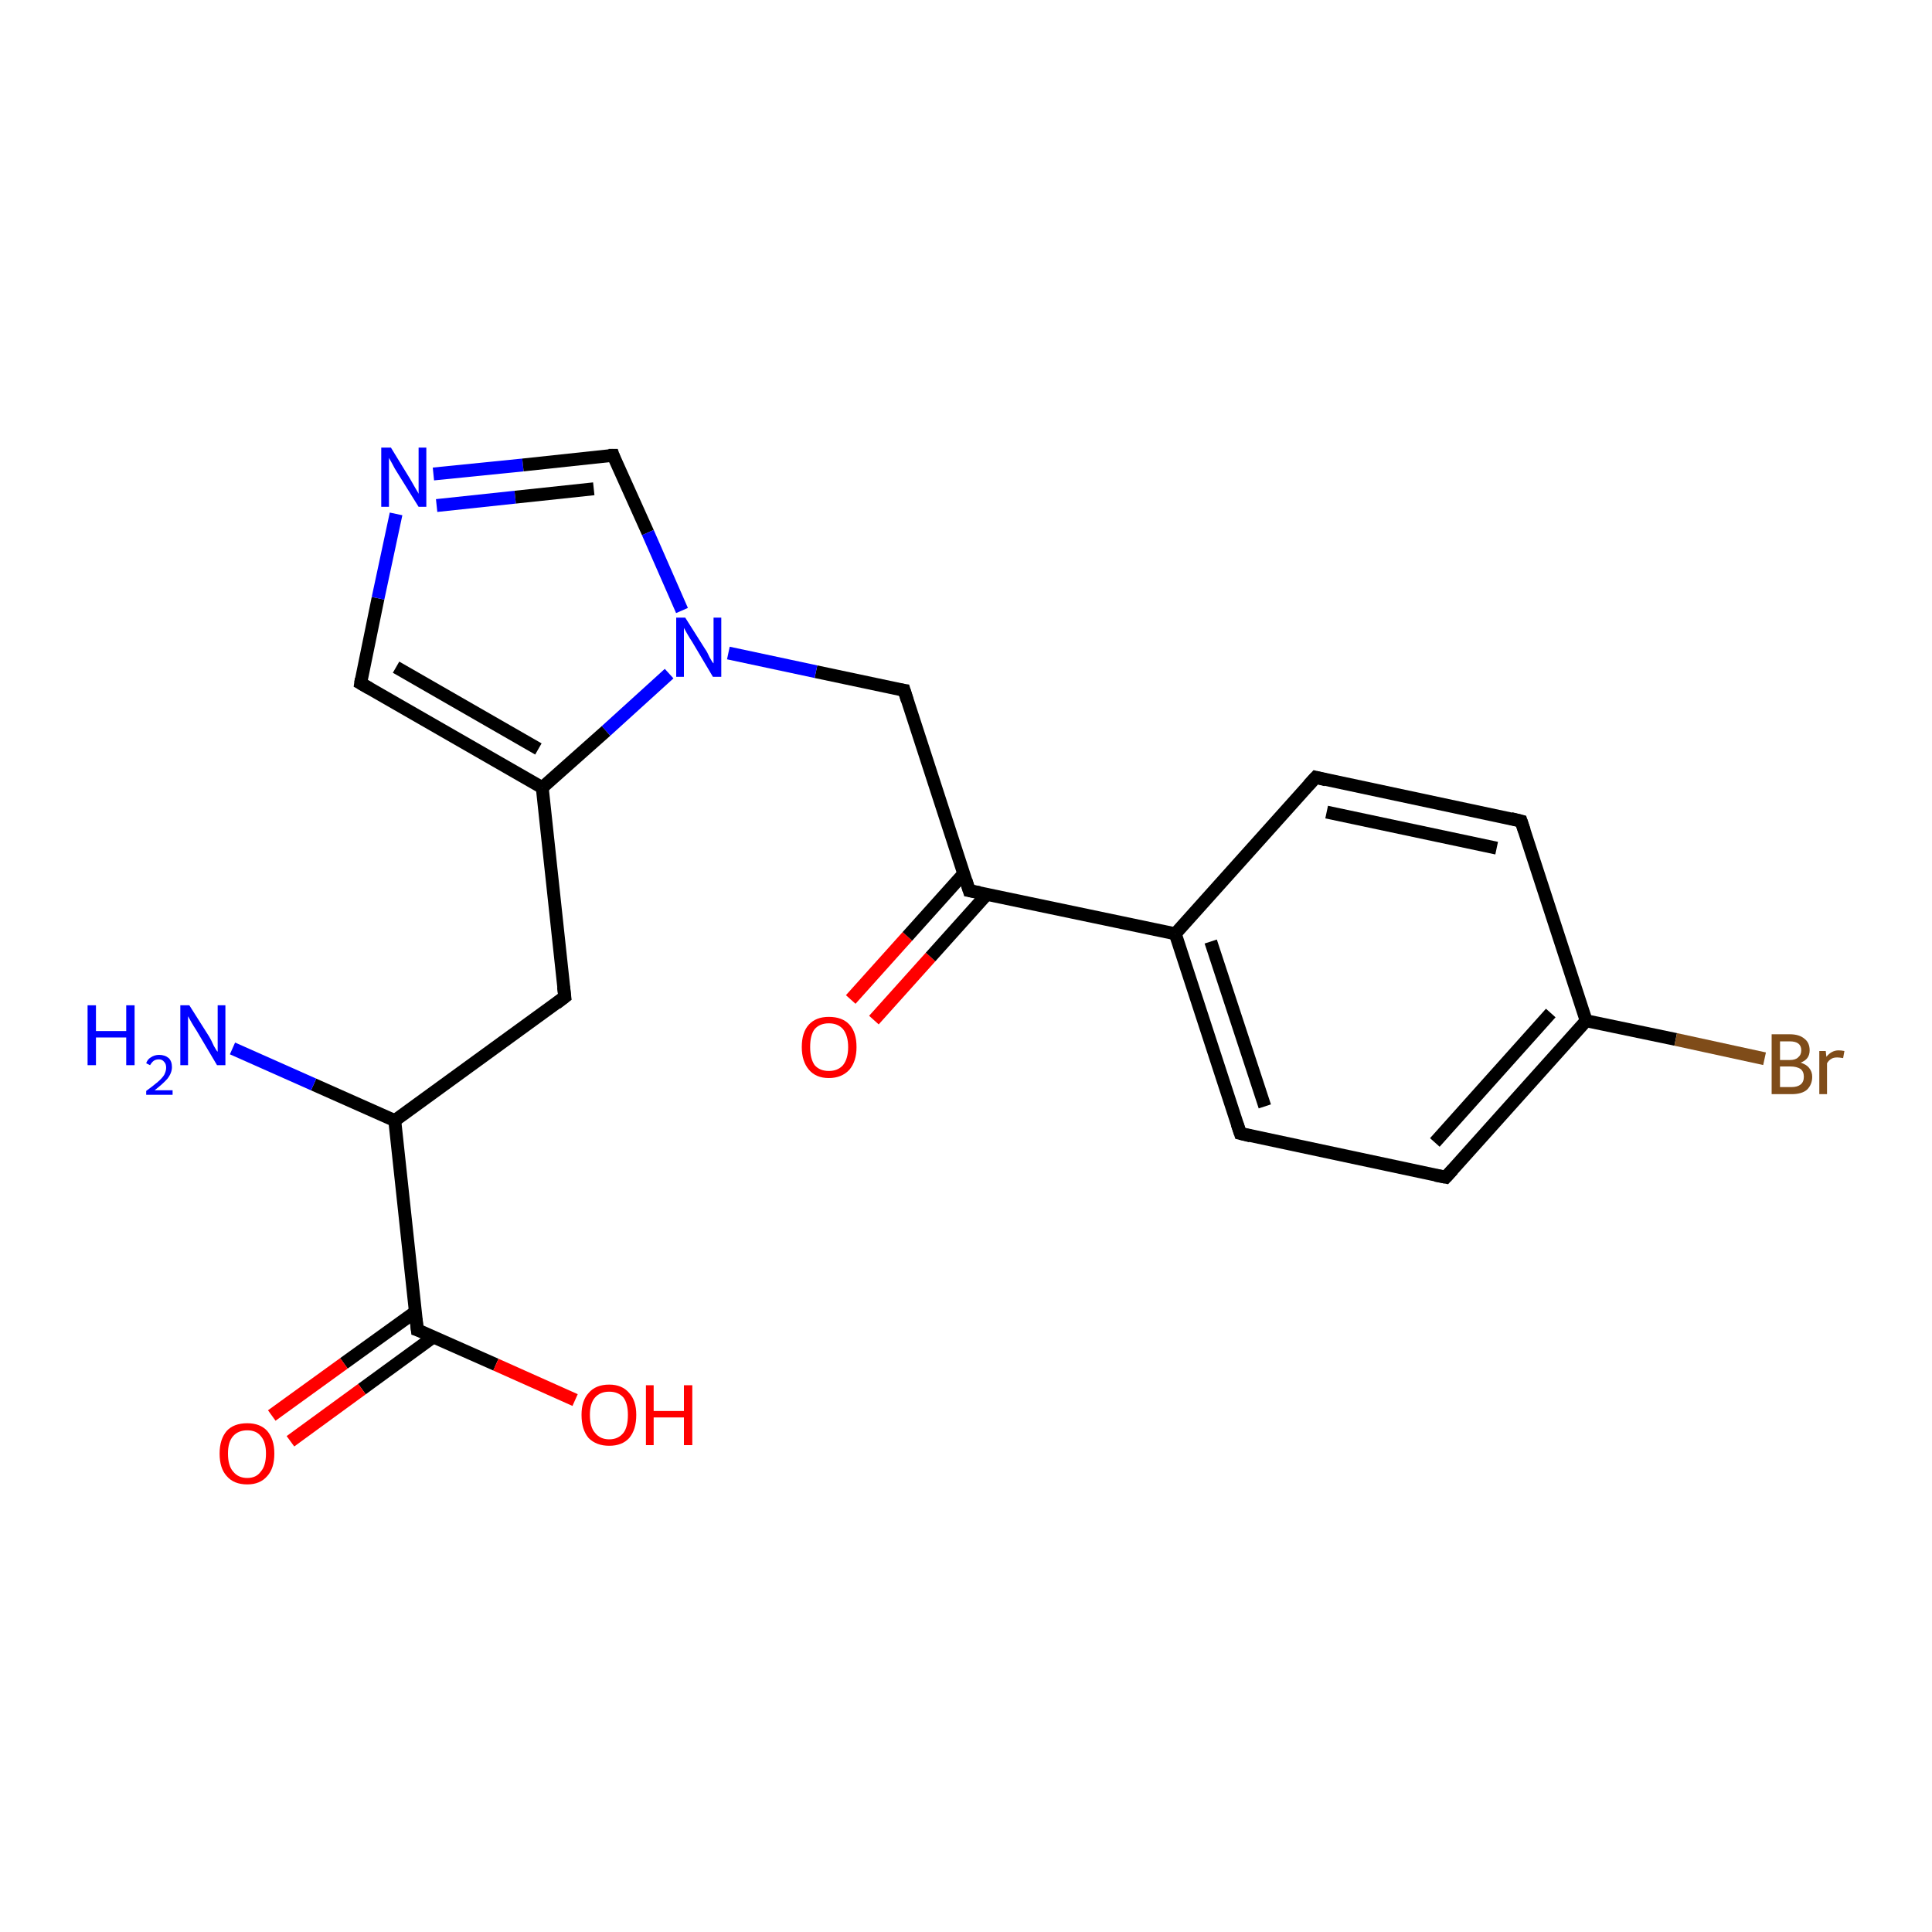 <?xml version='1.0' encoding='iso-8859-1'?>
<svg version='1.1' baseProfile='full'
              xmlns='http://www.w3.org/2000/svg'
                      xmlns:rdkit='http://www.rdkit.org/xml'
                      xmlns:xlink='http://www.w3.org/1999/xlink'
                  xml:space='preserve'
width='300px' height='300px' viewBox='0 0 300 300'>
<!-- END OF HEADER -->
<rect style='opacity:1.0;fill:#FFFFFF;stroke:none' width='300.0' height='300.0' x='0.0' y='0.0'> </rect>
<path class='bond-0 atom-0 atom-1' d='M 132.1,155.2 L 140.9,145.4' style='fill:none;fill-rule:evenodd;stroke:#FF0000;stroke-width:2.0px;stroke-linecap:butt;stroke-linejoin:miter;stroke-opacity:1' />
<path class='bond-0 atom-0 atom-1' d='M 140.9,145.4 L 149.7,135.6' style='fill:none;fill-rule:evenodd;stroke:#000000;stroke-width:2.0px;stroke-linecap:butt;stroke-linejoin:miter;stroke-opacity:1' />
<path class='bond-0 atom-0 atom-1' d='M 135.7,158.4 L 144.5,148.6' style='fill:none;fill-rule:evenodd;stroke:#FF0000;stroke-width:2.0px;stroke-linecap:butt;stroke-linejoin:miter;stroke-opacity:1' />
<path class='bond-0 atom-0 atom-1' d='M 144.5,148.6 L 153.3,138.8' style='fill:none;fill-rule:evenodd;stroke:#000000;stroke-width:2.0px;stroke-linecap:butt;stroke-linejoin:miter;stroke-opacity:1' />
<path class='bond-1 atom-1 atom-2' d='M 150.5,138.3 L 182.5,145.0' style='fill:none;fill-rule:evenodd;stroke:#000000;stroke-width:2.0px;stroke-linecap:butt;stroke-linejoin:miter;stroke-opacity:1' />
<path class='bond-2 atom-2 atom-3' d='M 182.5,145.0 L 192.6,176.0' style='fill:none;fill-rule:evenodd;stroke:#000000;stroke-width:2.0px;stroke-linecap:butt;stroke-linejoin:miter;stroke-opacity:1' />
<path class='bond-2 atom-2 atom-3' d='M 188.0,146.2 L 196.4,171.8' style='fill:none;fill-rule:evenodd;stroke:#000000;stroke-width:2.0px;stroke-linecap:butt;stroke-linejoin:miter;stroke-opacity:1' />
<path class='bond-3 atom-3 atom-4' d='M 192.6,176.0 L 224.5,182.8' style='fill:none;fill-rule:evenodd;stroke:#000000;stroke-width:2.0px;stroke-linecap:butt;stroke-linejoin:miter;stroke-opacity:1' />
<path class='bond-4 atom-4 atom-5' d='M 224.5,182.8 L 246.3,158.5' style='fill:none;fill-rule:evenodd;stroke:#000000;stroke-width:2.0px;stroke-linecap:butt;stroke-linejoin:miter;stroke-opacity:1' />
<path class='bond-4 atom-4 atom-5' d='M 222.8,177.4 L 240.8,157.3' style='fill:none;fill-rule:evenodd;stroke:#000000;stroke-width:2.0px;stroke-linecap:butt;stroke-linejoin:miter;stroke-opacity:1' />
<path class='bond-5 atom-5 atom-6' d='M 246.3,158.5 L 260.2,161.4' style='fill:none;fill-rule:evenodd;stroke:#000000;stroke-width:2.0px;stroke-linecap:butt;stroke-linejoin:miter;stroke-opacity:1' />
<path class='bond-5 atom-5 atom-6' d='M 260.2,161.4 L 274.0,164.4' style='fill:none;fill-rule:evenodd;stroke:#7F4C19;stroke-width:2.0px;stroke-linecap:butt;stroke-linejoin:miter;stroke-opacity:1' />
<path class='bond-6 atom-5 atom-7' d='M 246.3,158.5 L 236.2,127.5' style='fill:none;fill-rule:evenodd;stroke:#000000;stroke-width:2.0px;stroke-linecap:butt;stroke-linejoin:miter;stroke-opacity:1' />
<path class='bond-7 atom-7 atom-8' d='M 236.2,127.5 L 204.3,120.7' style='fill:none;fill-rule:evenodd;stroke:#000000;stroke-width:2.0px;stroke-linecap:butt;stroke-linejoin:miter;stroke-opacity:1' />
<path class='bond-7 atom-7 atom-8' d='M 232.4,131.7 L 206.0,126.1' style='fill:none;fill-rule:evenodd;stroke:#000000;stroke-width:2.0px;stroke-linecap:butt;stroke-linejoin:miter;stroke-opacity:1' />
<path class='bond-8 atom-1 atom-9' d='M 150.5,138.3 L 140.4,107.2' style='fill:none;fill-rule:evenodd;stroke:#000000;stroke-width:2.0px;stroke-linecap:butt;stroke-linejoin:miter;stroke-opacity:1' />
<path class='bond-9 atom-9 atom-10' d='M 140.4,107.2 L 126.7,104.3' style='fill:none;fill-rule:evenodd;stroke:#000000;stroke-width:2.0px;stroke-linecap:butt;stroke-linejoin:miter;stroke-opacity:1' />
<path class='bond-9 atom-9 atom-10' d='M 126.7,104.3 L 113.1,101.4' style='fill:none;fill-rule:evenodd;stroke:#0000FF;stroke-width:2.0px;stroke-linecap:butt;stroke-linejoin:miter;stroke-opacity:1' />
<path class='bond-10 atom-10 atom-11' d='M 103.9,104.6 L 94.1,113.5' style='fill:none;fill-rule:evenodd;stroke:#0000FF;stroke-width:2.0px;stroke-linecap:butt;stroke-linejoin:miter;stroke-opacity:1' />
<path class='bond-10 atom-10 atom-11' d='M 94.1,113.5 L 84.2,122.3' style='fill:none;fill-rule:evenodd;stroke:#000000;stroke-width:2.0px;stroke-linecap:butt;stroke-linejoin:miter;stroke-opacity:1' />
<path class='bond-11 atom-11 atom-12' d='M 84.2,122.3 L 56.0,106.1' style='fill:none;fill-rule:evenodd;stroke:#000000;stroke-width:2.0px;stroke-linecap:butt;stroke-linejoin:miter;stroke-opacity:1' />
<path class='bond-11 atom-11 atom-12' d='M 83.6,116.3 L 61.5,103.6' style='fill:none;fill-rule:evenodd;stroke:#000000;stroke-width:2.0px;stroke-linecap:butt;stroke-linejoin:miter;stroke-opacity:1' />
<path class='bond-12 atom-12 atom-13' d='M 56.0,106.1 L 58.7,92.9' style='fill:none;fill-rule:evenodd;stroke:#000000;stroke-width:2.0px;stroke-linecap:butt;stroke-linejoin:miter;stroke-opacity:1' />
<path class='bond-12 atom-12 atom-13' d='M 58.7,92.9 L 61.5,79.8' style='fill:none;fill-rule:evenodd;stroke:#0000FF;stroke-width:2.0px;stroke-linecap:butt;stroke-linejoin:miter;stroke-opacity:1' />
<path class='bond-13 atom-13 atom-14' d='M 67.3,73.6 L 81.2,72.2' style='fill:none;fill-rule:evenodd;stroke:#0000FF;stroke-width:2.0px;stroke-linecap:butt;stroke-linejoin:miter;stroke-opacity:1' />
<path class='bond-13 atom-13 atom-14' d='M 81.2,72.2 L 95.2,70.7' style='fill:none;fill-rule:evenodd;stroke:#000000;stroke-width:2.0px;stroke-linecap:butt;stroke-linejoin:miter;stroke-opacity:1' />
<path class='bond-13 atom-13 atom-14' d='M 67.8,78.5 L 80.0,77.2' style='fill:none;fill-rule:evenodd;stroke:#0000FF;stroke-width:2.0px;stroke-linecap:butt;stroke-linejoin:miter;stroke-opacity:1' />
<path class='bond-13 atom-13 atom-14' d='M 80.0,77.2 L 92.2,75.9' style='fill:none;fill-rule:evenodd;stroke:#000000;stroke-width:2.0px;stroke-linecap:butt;stroke-linejoin:miter;stroke-opacity:1' />
<path class='bond-14 atom-11 atom-15' d='M 84.2,122.3 L 87.7,154.8' style='fill:none;fill-rule:evenodd;stroke:#000000;stroke-width:2.0px;stroke-linecap:butt;stroke-linejoin:miter;stroke-opacity:1' />
<path class='bond-15 atom-15 atom-16' d='M 87.7,154.8 L 61.3,174.0' style='fill:none;fill-rule:evenodd;stroke:#000000;stroke-width:2.0px;stroke-linecap:butt;stroke-linejoin:miter;stroke-opacity:1' />
<path class='bond-16 atom-16 atom-17' d='M 61.3,174.0 L 64.8,206.5' style='fill:none;fill-rule:evenodd;stroke:#000000;stroke-width:2.0px;stroke-linecap:butt;stroke-linejoin:miter;stroke-opacity:1' />
<path class='bond-17 atom-17 atom-18' d='M 64.5,203.7 L 53.4,211.7' style='fill:none;fill-rule:evenodd;stroke:#000000;stroke-width:2.0px;stroke-linecap:butt;stroke-linejoin:miter;stroke-opacity:1' />
<path class='bond-17 atom-17 atom-18' d='M 53.4,211.7 L 42.2,219.8' style='fill:none;fill-rule:evenodd;stroke:#FF0000;stroke-width:2.0px;stroke-linecap:butt;stroke-linejoin:miter;stroke-opacity:1' />
<path class='bond-17 atom-17 atom-18' d='M 67.3,207.6 L 56.2,215.7' style='fill:none;fill-rule:evenodd;stroke:#000000;stroke-width:2.0px;stroke-linecap:butt;stroke-linejoin:miter;stroke-opacity:1' />
<path class='bond-17 atom-17 atom-18' d='M 56.2,215.7 L 45.1,223.8' style='fill:none;fill-rule:evenodd;stroke:#FF0000;stroke-width:2.0px;stroke-linecap:butt;stroke-linejoin:miter;stroke-opacity:1' />
<path class='bond-18 atom-17 atom-19' d='M 64.8,206.5 L 77.0,211.9' style='fill:none;fill-rule:evenodd;stroke:#000000;stroke-width:2.0px;stroke-linecap:butt;stroke-linejoin:miter;stroke-opacity:1' />
<path class='bond-18 atom-17 atom-19' d='M 77.0,211.9 L 89.3,217.4' style='fill:none;fill-rule:evenodd;stroke:#FF0000;stroke-width:2.0px;stroke-linecap:butt;stroke-linejoin:miter;stroke-opacity:1' />
<path class='bond-19 atom-16 atom-20' d='M 61.3,174.0 L 48.7,168.4' style='fill:none;fill-rule:evenodd;stroke:#000000;stroke-width:2.0px;stroke-linecap:butt;stroke-linejoin:miter;stroke-opacity:1' />
<path class='bond-19 atom-16 atom-20' d='M 48.7,168.4 L 36.1,162.8' style='fill:none;fill-rule:evenodd;stroke:#0000FF;stroke-width:2.0px;stroke-linecap:butt;stroke-linejoin:miter;stroke-opacity:1' />
<path class='bond-20 atom-8 atom-2' d='M 204.3,120.7 L 182.5,145.0' style='fill:none;fill-rule:evenodd;stroke:#000000;stroke-width:2.0px;stroke-linecap:butt;stroke-linejoin:miter;stroke-opacity:1' />
<path class='bond-21 atom-14 atom-10' d='M 95.2,70.7 L 100.6,82.7' style='fill:none;fill-rule:evenodd;stroke:#000000;stroke-width:2.0px;stroke-linecap:butt;stroke-linejoin:miter;stroke-opacity:1' />
<path class='bond-21 atom-14 atom-10' d='M 100.6,82.7 L 105.9,94.8' style='fill:none;fill-rule:evenodd;stroke:#0000FF;stroke-width:2.0px;stroke-linecap:butt;stroke-linejoin:miter;stroke-opacity:1' />
<path d='M 152.1,138.6 L 150.5,138.3 L 150.0,136.7' style='fill:none;stroke:#000000;stroke-width:2.0px;stroke-linecap:butt;stroke-linejoin:miter;stroke-opacity:1;' />
<path d='M 192.1,174.5 L 192.6,176.0 L 194.2,176.4' style='fill:none;stroke:#000000;stroke-width:2.0px;stroke-linecap:butt;stroke-linejoin:miter;stroke-opacity:1;' />
<path d='M 222.9,182.5 L 224.5,182.8 L 225.6,181.6' style='fill:none;stroke:#000000;stroke-width:2.0px;stroke-linecap:butt;stroke-linejoin:miter;stroke-opacity:1;' />
<path d='M 236.7,129.0 L 236.2,127.5 L 234.6,127.1' style='fill:none;stroke:#000000;stroke-width:2.0px;stroke-linecap:butt;stroke-linejoin:miter;stroke-opacity:1;' />
<path d='M 205.9,121.1 L 204.3,120.7 L 203.2,121.9' style='fill:none;stroke:#000000;stroke-width:2.0px;stroke-linecap:butt;stroke-linejoin:miter;stroke-opacity:1;' />
<path d='M 140.9,108.8 L 140.4,107.2 L 139.7,107.1' style='fill:none;stroke:#000000;stroke-width:2.0px;stroke-linecap:butt;stroke-linejoin:miter;stroke-opacity:1;' />
<path d='M 57.4,106.9 L 56.0,106.1 L 56.1,105.4' style='fill:none;stroke:#000000;stroke-width:2.0px;stroke-linecap:butt;stroke-linejoin:miter;stroke-opacity:1;' />
<path d='M 94.5,70.7 L 95.2,70.7 L 95.4,71.3' style='fill:none;stroke:#000000;stroke-width:2.0px;stroke-linecap:butt;stroke-linejoin:miter;stroke-opacity:1;' />
<path d='M 87.5,153.2 L 87.7,154.8 L 86.4,155.8' style='fill:none;stroke:#000000;stroke-width:2.0px;stroke-linecap:butt;stroke-linejoin:miter;stroke-opacity:1;' />
<path d='M 64.6,204.8 L 64.8,206.5 L 65.4,206.7' style='fill:none;stroke:#000000;stroke-width:2.0px;stroke-linecap:butt;stroke-linejoin:miter;stroke-opacity:1;' />
<path class='atom-0' d='M 124.5 162.6
Q 124.5 160.3, 125.6 159.1
Q 126.7 157.9, 128.7 157.9
Q 130.8 157.9, 131.9 159.1
Q 133.0 160.3, 133.0 162.6
Q 133.0 164.8, 131.9 166.1
Q 130.7 167.4, 128.7 167.4
Q 126.7 167.4, 125.6 166.1
Q 124.5 164.8, 124.5 162.6
M 128.7 166.3
Q 130.1 166.3, 130.9 165.4
Q 131.7 164.4, 131.7 162.6
Q 131.7 160.8, 130.9 159.8
Q 130.1 158.9, 128.7 158.9
Q 127.3 158.9, 126.5 159.8
Q 125.8 160.7, 125.8 162.6
Q 125.8 164.4, 126.5 165.4
Q 127.3 166.3, 128.7 166.3
' fill='#FF0000'/>
<path class='atom-6' d='M 279.6 165.0
Q 280.5 165.3, 280.9 165.8
Q 281.4 166.4, 281.4 167.2
Q 281.4 168.4, 280.6 169.2
Q 279.8 169.9, 278.2 169.9
L 275.1 169.9
L 275.1 160.6
L 277.9 160.6
Q 279.4 160.6, 280.2 161.3
Q 281.0 161.9, 281.0 163.1
Q 281.0 164.5, 279.6 165.0
M 276.4 161.7
L 276.4 164.6
L 277.9 164.6
Q 278.8 164.6, 279.2 164.2
Q 279.7 163.8, 279.7 163.1
Q 279.7 161.7, 277.9 161.7
L 276.4 161.7
M 278.2 168.8
Q 279.1 168.8, 279.6 168.4
Q 280.1 168.0, 280.1 167.2
Q 280.1 166.4, 279.6 166.0
Q 279.0 165.6, 278.0 165.6
L 276.4 165.6
L 276.4 168.8
L 278.2 168.8
' fill='#7F4C19'/>
<path class='atom-6' d='M 283.5 163.2
L 283.6 164.1
Q 284.4 163.1, 285.5 163.1
Q 285.9 163.1, 286.4 163.2
L 286.2 164.3
Q 285.6 164.2, 285.3 164.2
Q 284.7 164.2, 284.4 164.4
Q 284.0 164.6, 283.7 165.1
L 283.7 169.9
L 282.5 169.9
L 282.5 163.2
L 283.5 163.2
' fill='#7F4C19'/>
<path class='atom-10' d='M 106.4 95.9
L 109.5 100.8
Q 109.8 101.2, 110.2 102.1
Q 110.7 103.0, 110.8 103.0
L 110.8 95.9
L 112.0 95.9
L 112.0 105.1
L 110.7 105.1
L 107.5 99.7
Q 107.1 99.1, 106.7 98.4
Q 106.3 97.7, 106.2 97.5
L 106.2 105.1
L 105.0 105.1
L 105.0 95.9
L 106.4 95.9
' fill='#0000FF'/>
<path class='atom-13' d='M 60.7 69.5
L 63.7 74.4
Q 64.0 74.9, 64.5 75.8
Q 65.0 76.6, 65.0 76.7
L 65.0 69.5
L 66.2 69.5
L 66.2 78.7
L 65.0 78.7
L 61.7 73.4
Q 61.3 72.8, 60.9 72.0
Q 60.5 71.3, 60.4 71.1
L 60.4 78.7
L 59.2 78.7
L 59.2 69.5
L 60.7 69.5
' fill='#0000FF'/>
<path class='atom-18' d='M 34.1 225.7
Q 34.1 223.5, 35.2 222.2
Q 36.3 221.0, 38.4 221.0
Q 40.4 221.0, 41.5 222.2
Q 42.6 223.5, 42.6 225.7
Q 42.6 228.0, 41.5 229.2
Q 40.4 230.5, 38.4 230.5
Q 36.3 230.5, 35.2 229.2
Q 34.1 228.0, 34.1 225.7
M 38.4 229.5
Q 39.8 229.5, 40.5 228.5
Q 41.3 227.6, 41.3 225.7
Q 41.3 223.9, 40.5 223.0
Q 39.8 222.1, 38.4 222.1
Q 37.0 222.1, 36.2 223.0
Q 35.4 223.9, 35.4 225.7
Q 35.4 227.6, 36.2 228.5
Q 37.0 229.5, 38.4 229.5
' fill='#FF0000'/>
<path class='atom-19' d='M 90.3 219.7
Q 90.3 217.5, 91.4 216.3
Q 92.5 215.0, 94.6 215.0
Q 96.6 215.0, 97.7 216.3
Q 98.8 217.5, 98.8 219.7
Q 98.8 222.0, 97.7 223.3
Q 96.6 224.5, 94.6 224.5
Q 92.6 224.5, 91.4 223.3
Q 90.3 222.0, 90.3 219.7
M 94.6 223.5
Q 96.0 223.5, 96.8 222.5
Q 97.5 221.6, 97.5 219.7
Q 97.5 217.9, 96.8 217.0
Q 96.0 216.1, 94.6 216.1
Q 93.2 216.1, 92.4 217.0
Q 91.6 217.9, 91.6 219.7
Q 91.6 221.6, 92.4 222.5
Q 93.2 223.5, 94.6 223.5
' fill='#FF0000'/>
<path class='atom-19' d='M 100.3 215.1
L 101.5 215.1
L 101.5 219.1
L 106.2 219.1
L 106.2 215.1
L 107.5 215.1
L 107.5 224.4
L 106.2 224.4
L 106.2 220.1
L 101.5 220.1
L 101.5 224.4
L 100.3 224.4
L 100.3 215.1
' fill='#FF0000'/>
<path class='atom-20' d='M 13.6 156.1
L 14.9 156.1
L 14.9 160.1
L 19.6 160.1
L 19.6 156.1
L 20.9 156.1
L 20.9 165.4
L 19.6 165.4
L 19.6 161.1
L 14.9 161.1
L 14.9 165.4
L 13.6 165.4
L 13.6 156.1
' fill='#0000FF'/>
<path class='atom-20' d='M 22.7 165.1
Q 22.9 164.5, 23.4 164.2
Q 24.0 163.8, 24.7 163.8
Q 25.6 163.8, 26.2 164.3
Q 26.7 164.8, 26.7 165.7
Q 26.7 166.6, 26.0 167.5
Q 25.3 168.3, 24.0 169.3
L 26.8 169.3
L 26.8 170.0
L 22.7 170.0
L 22.7 169.4
Q 23.8 168.6, 24.5 168.0
Q 25.2 167.4, 25.5 166.9
Q 25.8 166.3, 25.8 165.8
Q 25.8 165.2, 25.5 164.9
Q 25.2 164.5, 24.7 164.5
Q 24.2 164.5, 23.9 164.7
Q 23.6 164.9, 23.3 165.4
L 22.7 165.1
' fill='#0000FF'/>
<path class='atom-20' d='M 29.4 156.1
L 32.5 161.0
Q 32.8 161.5, 33.2 162.4
Q 33.7 163.3, 33.8 163.3
L 33.8 156.1
L 35.0 156.1
L 35.0 165.4
L 33.7 165.4
L 30.5 160.0
Q 30.1 159.4, 29.7 158.7
Q 29.3 158.0, 29.2 157.8
L 29.2 165.4
L 28.0 165.4
L 28.0 156.1
L 29.4 156.1
' fill='#0000FF'/>
</svg>
